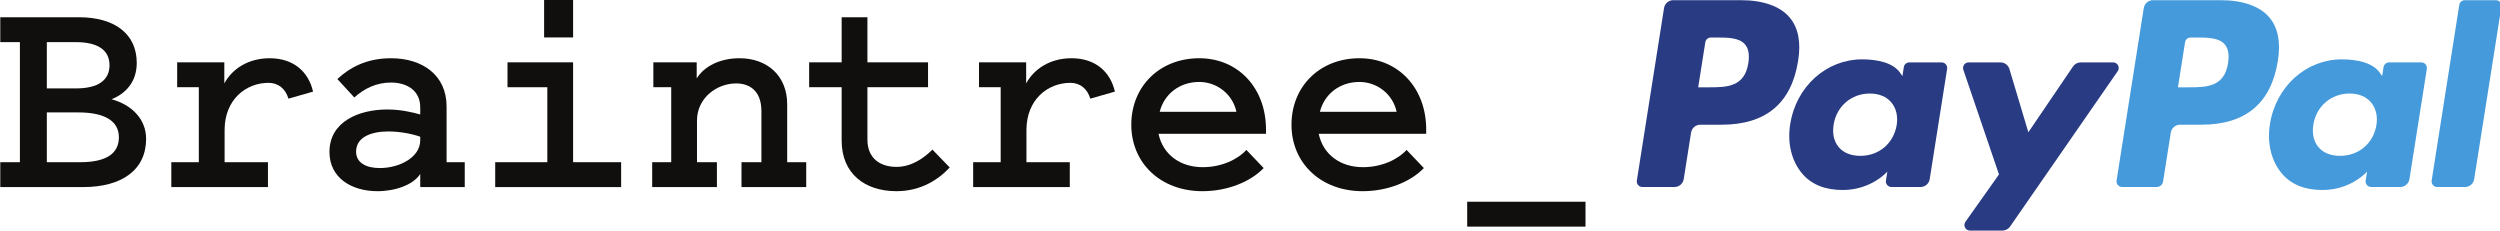 <?xml version="1.0" encoding="UTF-8" standalone="no"?>
<!-- Created with Inkscape (http://www.inkscape.org/) -->

<svg
   xmlns:dc="http://purl.org/dc/elements/1.1/"
   xmlns:cc="http://creativecommons.org/ns#"
   xmlns:rdf="http://www.w3.org/1999/02/22-rdf-syntax-ns#"
   xmlns:svg="http://www.w3.org/2000/svg"
   xmlns="http://www.w3.org/2000/svg"
   xmlns:sodipodi="http://sodipodi.sourceforge.net/DTD/sodipodi-0.dtd"
   xmlns:inkscape="http://www.inkscape.org/namespaces/inkscape"
   width="500"
   height="46.22"
   id="svg2"
   version="1.1"
   inkscape:version="0.48.4 r9939"
   sodipodi:docname="New document 1">
  <defs
     id="defs4" />
  <sodipodi:namedview
     id="base"
     pagecolor="#ffffff"
     bordercolor="#666666"
     borderopacity="1.0"
     inkscape:pageopacity="0.0"
     inkscape:pageshadow="2"
     inkscape:zoom="1.979899"
     inkscape:cx="325.91479"
     inkscape:cy="-116.45673"
     inkscape:document-units="px"
     inkscape:current-layer="layer1"
     showgrid="false"
     fit-margin-top="0"
     fit-margin-left="0"
     fit-margin-right="0"
     fit-margin-bottom="0"
     inkscape:window-width="1920"
     inkscape:window-height="1055"
     inkscape:window-x="0"
     inkscape:window-y="25"
     inkscape:window-maximized="0" />
  <g
     inkscape:label="Layer 1"
     inkscape:groupmode="layer"
     id="layer1"
     transform="translate(-23.762,-40.473)">
    <g
       transform="matrix(0.599,0,0,-0.599,-92.649,300.277)"
       inkscape:label="ink_ext_XXXXXX"
       id="g3012">
      <g
         transform="scale(0.1,0.1)"
         id="g3014">
        <path
           id="path3016"
           style="fill:#100f0d;fill-opacity:1;fill-rule:nonzero;stroke:none"
           d="m 2099.82,3795.74 111.47,0 c 86.05,0 129.07,28.36 129.07,83.11 0,53.77 -45.96,83.11 -135.91,83.11 l -104.63,0 0,-166.22 z m 0,400.89 0,-154.5 97.78,0 c 73.33,0 111.47,27.39 111.47,77.25 0,50.85 -39.11,77.25 -112.44,77.25 l -96.81,0 z m -155.46,-484.01 0,83.12 65.51,0 0,400.89 -65.51,0 0,83.11 262.04,0 c 120.27,0 193.61,-55.73 193.61,-152.54 0,-63.55 -37.16,-102.66 -84.1,-121.24 67.47,-18.58 115.38,-66.49 115.38,-132 0,-103.64 -80.17,-161.34 -211.2,-161.34 l -275.73,0"
           inkscape:connector-curvature="0" />
        <path
           id="path3018"
           style="fill:#100f0d;fill-opacity:1;fill-rule:nonzero;stroke:none"
           d="m 2906.52,4007.92 c -9.79,33.24 -34.23,52.8 -66.5,52.8 -75.28,0 -146.67,-55.73 -146.67,-157.42 l 0,-107.56 144.72,0 0,-83.12 -322.66,0 0,83.12 91.9,0 0,250.31 -72.35,0 0,83.12 157.42,0 0,-70.4 c 26.4,48.88 80.18,84.08 151.56,84.08 80.18,0 130.04,-45.96 144.71,-111.47 l -82.13,-23.46"
           inkscape:connector-curvature="0" />
        <path
           id="path3020"
           style="fill:#100f0d;fill-opacity:1;fill-rule:nonzero;stroke:none"
           d="m 3346.54,3880.81 c -27.38,9.77 -68.45,17.59 -106.58,17.59 -54.76,0 -107.56,-17.59 -107.56,-67.47 0,-37.15 33.24,-54.75 79.2,-54.75 63.55,0 134.94,34.23 134.94,92.89 l 0,11.74 z m 0,74.3 0,23.47 c 0,58.67 -46.94,83.11 -97.78,83.11 -47.91,0 -88.98,-19.56 -122.23,-49.86 l -56.71,61.59 c 39.11,36.19 94.84,69.43 178.94,69.43 104.61,0 185.78,-55.74 185.78,-161.33 l 0,-185.78 60.62,0 0,-83.12 -148.62,0 0,44.01 c -22.49,-36.19 -83.12,-57.69 -142.77,-57.69 -86.04,0 -160.35,44 -160.35,131.02 0,102.66 100.72,141.77 192.62,141.77 44.98,0 82.14,-8.79 110.5,-16.62"
           inkscape:connector-curvature="0" />
        <path
           id="path3022"
           style="fill:#100f0d;fill-opacity:1;fill-rule:nonzero;stroke:none"
           d="m 3856.96,4212.27 -96.8,0 0,127.11 96.8,0 0,-127.11 z m 160.36,-416.53 0,-83.12 -420.45,0 0,83.12 174.04,0 0,250.31 -132.98,0 0,83.12 219.03,0 0,-333.43 160.36,0"
           inkscape:connector-curvature="0" />
        <path
           id="path3024"
           style="fill:#100f0d;fill-opacity:1;fill-rule:nonzero;stroke:none"
           d="m 4120.98,3795.74 63.56,0 0,250.31 -59.65,0 0,83.12 144.71,0 0,-53.78 c 25.42,41.06 78.23,67.46 142.76,67.46 92.89,0 159.38,-58.66 159.38,-153.51 l 0,-193.6 63.56,0 0,-83.12 -216.1,0 0,83.12 66.5,0 0,170.13 c 0,72.36 -44.01,92.9 -84.09,92.9 -65.52,0 -131.03,-48.9 -131.03,-124.18 l 0,-138.85 66.5,0 0,-83.12 -216.1,0 0,83.12"
           inkscape:connector-curvature="0" />
        <path
           id="path3026"
           style="fill:#100f0d;fill-opacity:1;fill-rule:nonzero;stroke:none"
           d="m 4753.63,4046.05 -108.54,0 0,83.12 108.54,0 0,150.57 86.04,0 0,-150.57 202.41,0 0,-83.12 -202.41,0 0,-175.02 c 0,-64.54 44.98,-90.94 96.8,-90.94 48.89,0 89.96,27.38 120.27,57.69 l 57.69,-59.64 c -38.14,-41.07 -96.8,-79.2 -177.96,-79.2 -104.62,0 -182.84,57.69 -182.84,169.15 l 0,177.96"
           inkscape:connector-curvature="0" />
        <path
           id="path3028"
           style="fill:#100f0d;fill-opacity:1;fill-rule:nonzero;stroke:none"
           d="m 5583.78,4007.92 c -9.78,33.24 -34.22,52.8 -66.49,52.8 -75.28,0 -146.67,-55.73 -146.67,-157.42 l 0,-107.56 144.72,0 0,-83.12 -322.67,0 0,83.12 91.91,0 0,250.31 -72.36,0 0,83.12 157.42,0 0,-70.4 c 26.41,48.88 80.19,84.08 151.57,84.08 80.17,0 130.04,-45.96 144.7,-111.47 l -82.13,-23.46"
           inkscape:connector-curvature="0" />
        <path
           id="path3030"
           style="fill:#100f0d;fill-opacity:1;fill-rule:nonzero;stroke:none"
           d="m 5815.53,3963.91 256.18,0 c -12.71,59.65 -65.51,99.74 -124.18,99.74 -66.49,0 -117.33,-41.07 -132,-99.74 z m 347.11,-187.73 c -43.02,-44.97 -119.29,-77.24 -204.35,-77.24 -139.83,0 -237.6,93.87 -237.6,221.95 0,128.09 94.84,221.96 226.84,221.96 131.03,0 222.93,-100.72 222.93,-237.6 l 0,-14.67 -358.83,0 c 14.65,-69.42 72.35,-111.46 147.63,-111.46 62.58,0 116.36,25.42 145.7,57.68 l 57.68,-60.62"
           inkscape:connector-curvature="0" />
        <path
           id="path3032"
           style="fill:#100f0d;fill-opacity:1;fill-rule:nonzero;stroke:none"
           d="m 6350.41,3963.91 256.17,0 c -12.71,59.65 -65.51,99.74 -124.18,99.74 -66.49,0 -117.34,-41.07 -131.99,-99.74 z m 347.1,-187.73 c -43.02,-44.97 -119.28,-77.24 -204.35,-77.24 -139.83,0 -237.61,93.87 -237.61,221.95 0,128.09 94.86,221.96 226.85,221.96 131.02,0 222.94,-100.72 222.94,-237.6 l 0,-14.67 -358.85,0 c 14.67,-69.42 72.35,-111.46 147.65,-111.46 62.57,0 116.35,25.42 145.69,57.68 l 57.68,-60.62"
           inkscape:connector-curvature="0" />
        <path
           id="path3034"
           style="fill:#100f0d;fill-opacity:1;fill-rule:nonzero;stroke:none"
           d="m 6842.25,3580.62 395.02,0 0,83.117 -395.02,0 0,-83.117 z"
           inkscape:connector-curvature="0" />
        <path
           id="path3036"
           style="fill:#459adb;fill-opacity:1;fill-rule:nonzero;stroke:none"
           d="m 9356.68,4336.73 -224.57,0 c -15.38,0 -28.46,-11.15 -30.83,-26.37 l -90.82,-575.85 c -1.8,-11.35 7.02,-21.61 18.47,-21.61 l 115.23,0 c 10.76,0 19.91,7.83 21.58,18.41 l 25.77,163.28 c 2.36,15.18 15.45,26.33 30.79,26.33 l 71.09,0 c 147.92,0 233.29,71.59 255.59,213.48 10.06,62.06 0.44,110.81 -28.63,144.93 -31.93,37.52 -88.53,57.4 -163.67,57.4 m 25.9,-210.32 c -12.25,-80.64 -73.81,-80.64 -133.41,-80.64 l -33.86,0 23.78,150.53 c 1.43,9.09 9.28,15.78 18.47,15.78 l 15.55,0 c 40.55,0 78.81,0 98.55,-23.07 11.82,-13.82 15.38,-34.33 10.92,-62.6"
           inkscape:connector-curvature="0" />
        <path
           id="path3038"
           style="fill:#293b82;fill-opacity:1;fill-rule:nonzero;stroke:none"
           d="m 7754.88,4336.73 -224.57,0 c -15.38,0 -28.43,-11.15 -30.83,-26.37 l -90.79,-575.85 c -1.83,-11.35 6.96,-21.61 18.44,-21.61 l 107.24,0 c 15.35,0 28.4,11.19 30.83,26.3 l 24.54,155.39 c 2.37,15.18 15.45,26.33 30.8,26.33 l 71.05,0 c 147.92,0 233.32,71.59 255.6,213.48 10.08,62.06 0.43,110.81 -28.6,144.93 -31.97,37.52 -88.57,57.4 -163.71,57.4 m 25.94,-210.32 c -12.29,-80.64 -73.85,-80.64 -133.41,-80.64 l -33.9,0 23.78,150.53 c 1.43,9.09 9.28,15.78 18.47,15.78 l 15.55,0 c 40.55,0 78.81,0 98.59,-23.07 11.82,-13.82 15.38,-34.33 10.92,-62.6"
           inkscape:connector-curvature="0" />
        <path
           id="path3040"
           style="fill:#293b82;fill-opacity:1;fill-rule:nonzero;stroke:none"
           d="m 8426.14,4128.98 -107.54,0 c -9.22,0 -17.08,-6.69 -18.51,-15.81 l -4.73,-30.03 -7.49,10.85 c -23.31,33.8 -75.21,45.11 -127.05,45.11 -118.83,0 -220.27,-90.02 -240.05,-216.31 -10.25,-62.99 4.33,-123.22 40.05,-165.2 32.8,-38.62 79.64,-54.67 135.41,-54.67 95.79,0 148.89,61.49 148.89,61.49 l -4.79,-29.89 c -1.8,-11.32 6.96,-21.61 18.51,-21.61 l 96.82,0 c 15.38,0 28.43,11.12 30.83,26.3 l 58.16,368.13 c 1.77,11.36 -7.02,21.64 -18.51,21.64 m -149.86,-209.32 c -10.42,-61.42 -59.16,-102.71 -121.39,-102.71 -31.19,0 -56.16,10.06 -72.21,29.04 -15.91,18.84 -21.91,45.67 -16.88,75.54 9.69,60.93 59.26,103.48 120.52,103.48 30.53,0 55.34,-10.12 71.72,-29.3 16.45,-19.31 22.94,-46.31 18.24,-76.05"
           inkscape:connector-curvature="0" />
        <path
           id="path3042"
           style="fill:#459adb;fill-opacity:1;fill-rule:nonzero;stroke:none"
           d="m 10027.9,4128.98 -107.52,0 c -9.19,0 -17.04,-6.69 -18.51,-15.81 l -4.69,-30.03 -7.53,10.85 c -23.3,33.8 -75.21,45.11 -127.05,45.11 -118.79,0 -220.27,-90.02 -240.05,-216.31 -10.25,-62.99 4.33,-123.22 40.06,-165.2 32.82,-38.62 79.63,-54.67 135.44,-54.67 95.78,0 148.85,61.49 148.85,61.49 l -4.79,-29.89 c -1.8,-11.32 6.99,-21.61 18.51,-21.61 l 96.82,0 c 15.38,0 28.43,11.12 30.86,26.3 l 58.1,368.13 c 1.8,11.36 -7,21.64 -18.5,21.64 m -149.83,-209.32 c -10.39,-61.42 -59.17,-102.71 -121.39,-102.71 -31.2,0 -56.17,10.06 -72.22,29.04 -15.91,18.84 -21.91,45.67 -16.85,75.54 9.66,60.93 59.23,103.48 120.5,103.48 30.56,0 55.33,-10.12 71.71,-29.3 16.48,-19.31 22.97,-46.31 18.25,-76.05"
           inkscape:connector-curvature="0" />
        <path
           id="path3044"
           style="fill:#293b82;fill-opacity:1;fill-rule:nonzero;stroke:none"
           d="m 8998.88,4128.98 -108.1,0 c -10.32,0 -19.98,-5.12 -25.77,-13.71 l -149.13,-219.58 -63.19,211.02 c -3.96,13.22 -16.11,22.27 -29.9,22.27 l -106.24,0 c -12.82,0 -21.87,-12.61 -17.71,-24.77 l 118.99,-349.35 -111.93,-157.95 c -8.79,-12.42 0.06,-29.53 15.28,-29.53 l 107.97,0 c 10.22,0 19.81,5 25.67,13.39 l 359.44,518.82 c 8.59,12.41 -0.26,29.39 -15.38,29.39"
           inkscape:connector-curvature="0" />
        <path
           id="path3046"
           style="fill:#459adb;fill-opacity:1;fill-rule:nonzero;stroke:none"
           d="m 10154.7,4320.91 -92.2,-586.4 c -1.8,-11.36 7,-21.64 18.5,-21.64 l 92.7,0 c 15.3,0 28.4,11.18 30.8,26.36 l 90.9,575.86 c 1.8,11.35 -7,21.64 -18.5,21.64 l -103.7,0 c -9.3,0 -17.1,-6.69 -18.5,-15.82"
           inkscape:connector-curvature="0" />
      </g>
    </g>
  </g>
</svg>
